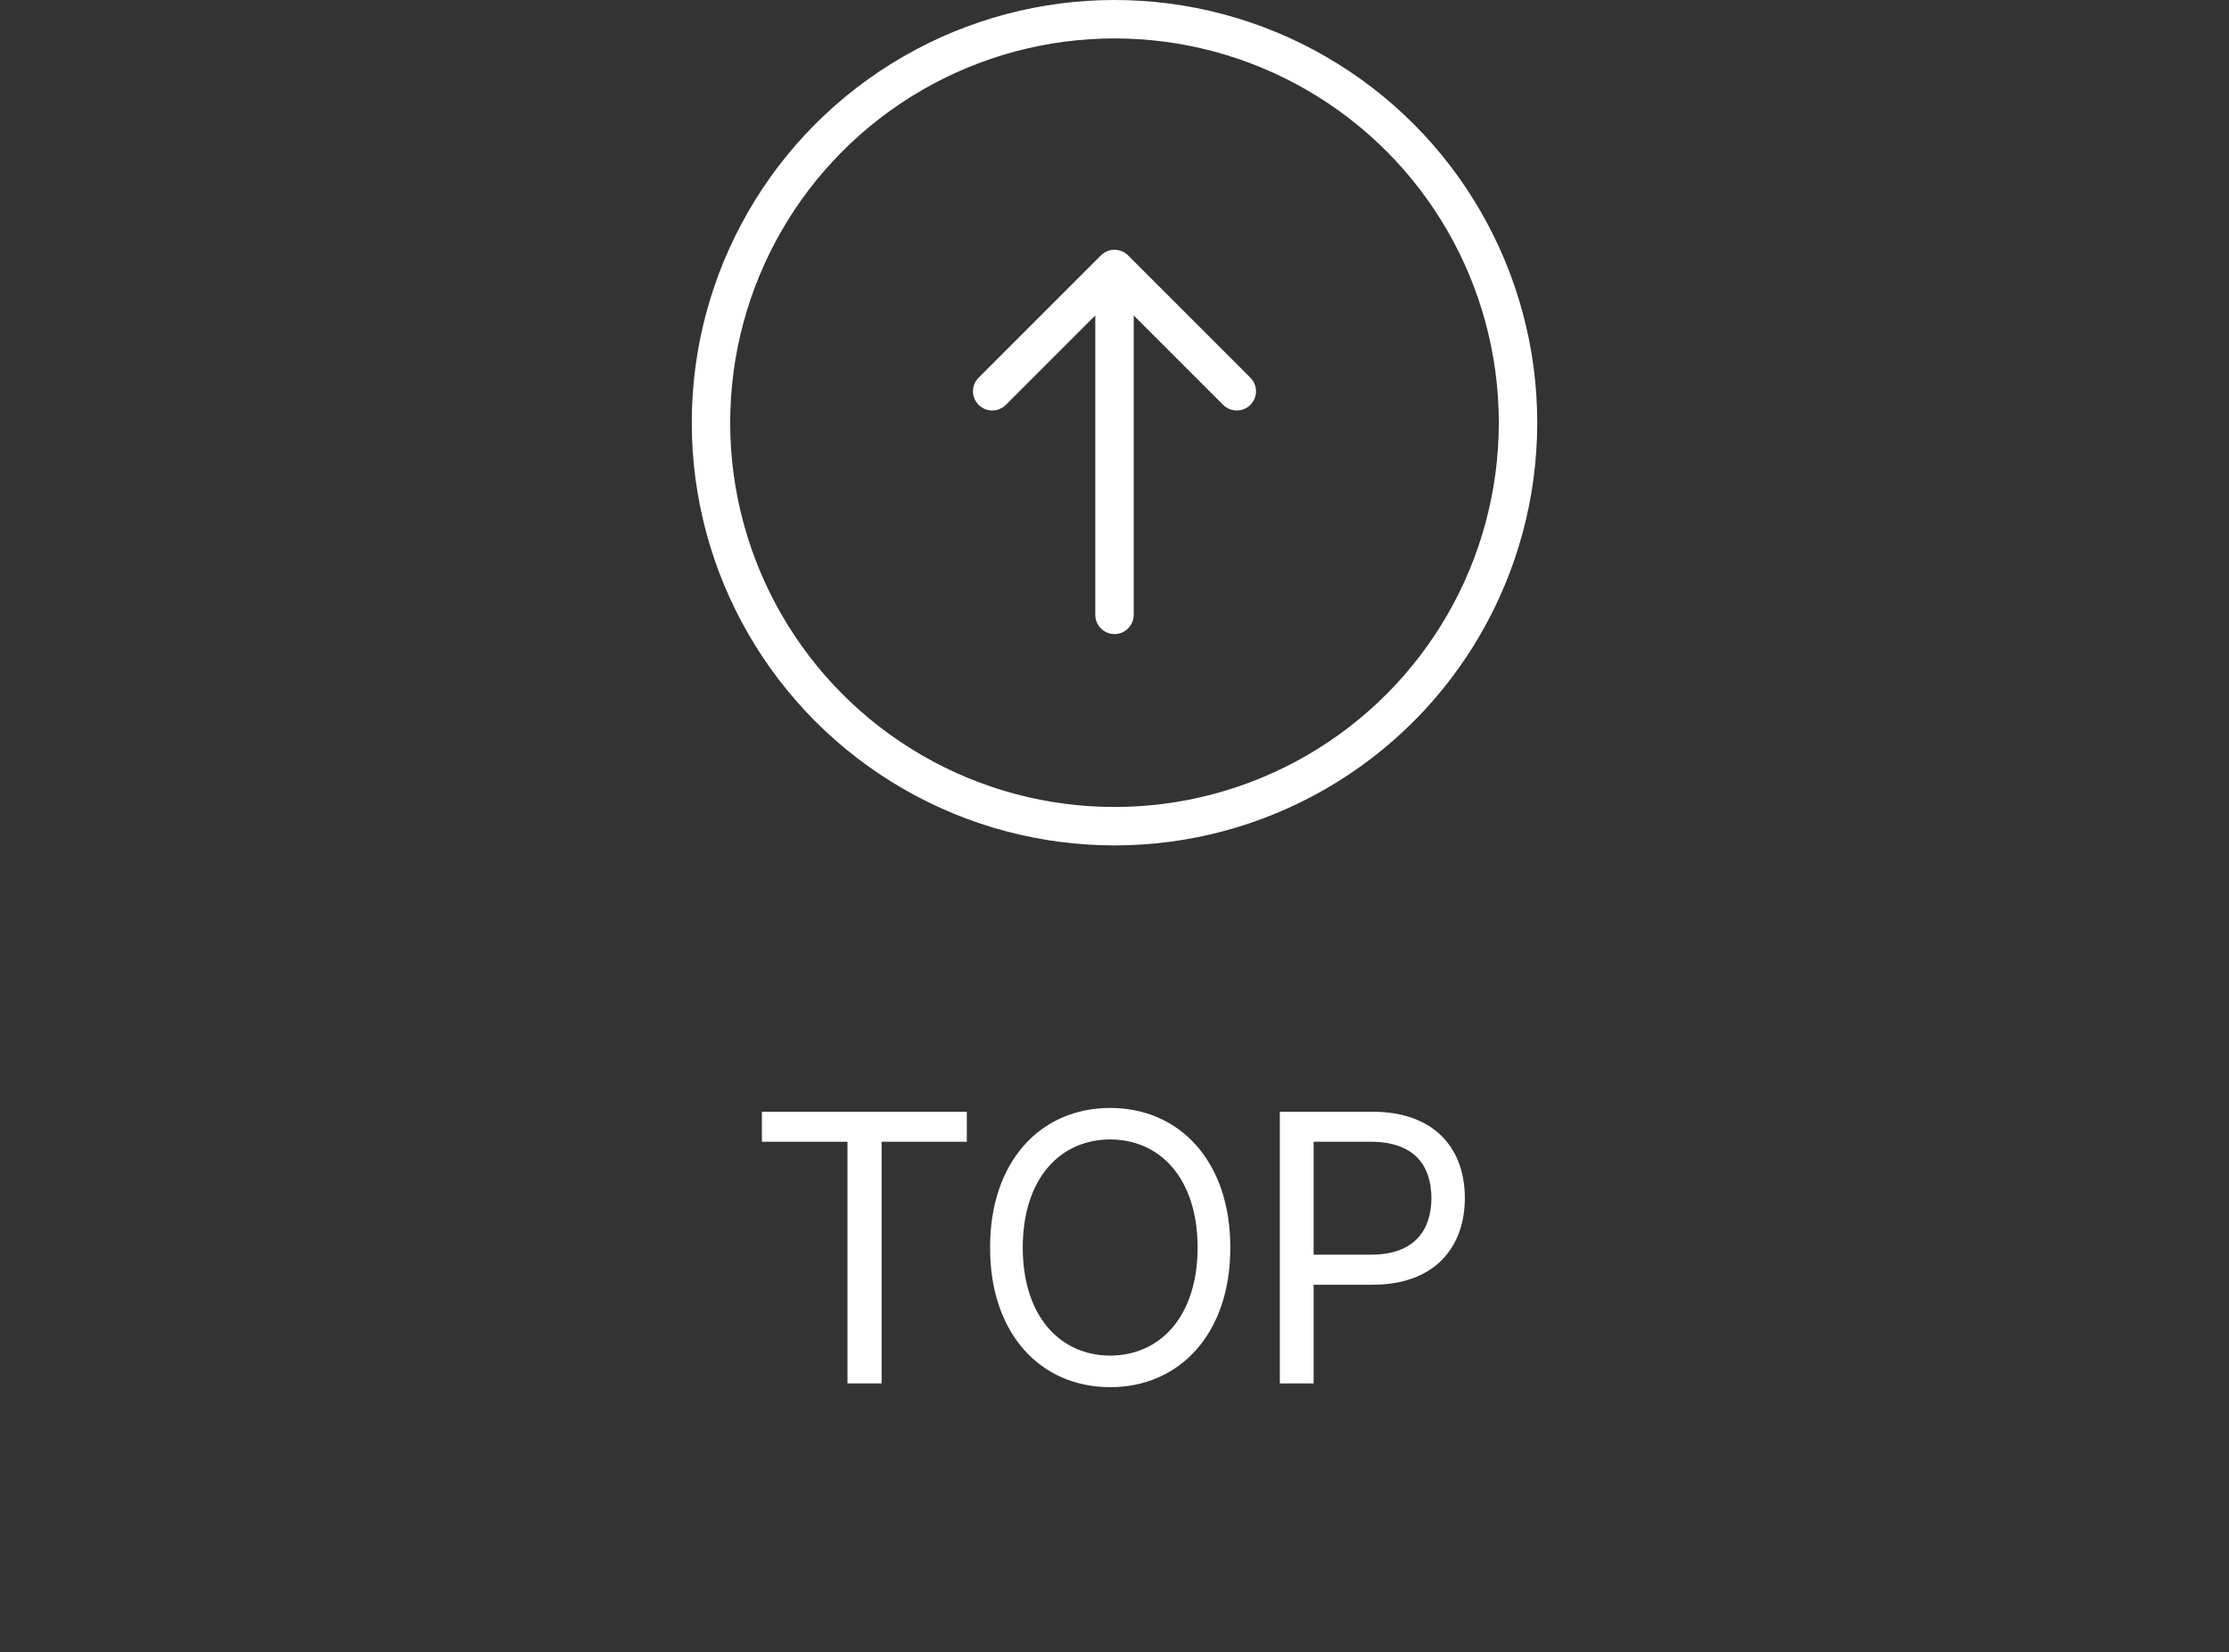 <svg width="58" height="43" viewBox="0 0 58 43" fill="none" xmlns="http://www.w3.org/2000/svg">
<rect x="0" y="0" width="58" height="43" fill="#333333" stroke="none"/>
<path d="M28.5 16C28.5 16.276 28.724 16.5 29 16.5C29.276 16.5 29.5 16.276 29.5 16L28.5 16ZM29.354 6.646C29.158 6.451 28.842 6.451 28.646 6.646L25.465 9.828C25.269 10.024 25.269 10.34 25.465 10.536C25.66 10.731 25.976 10.731 26.172 10.536L29 7.707L31.828 10.536C32.024 10.731 32.34 10.731 32.535 10.536C32.731 10.34 32.731 10.024 32.535 9.828L29.354 6.646ZM29.5 16L29.5 7L28.5 7L28.5 16L29.5 16Z" fill="white"/>
<path d="M19.825 29.711V28.93H25.157V29.711H22.94V36H22.052V29.711H19.825ZM32.013 32.465C32.018 34.701 30.699 36.098 28.888 36.098C27.071 36.098 25.758 34.701 25.763 32.465C25.758 30.229 27.071 28.832 28.888 28.832C30.699 28.832 32.018 30.229 32.013 32.465ZM26.612 32.465C26.617 34.286 27.608 35.273 28.888 35.277C30.167 35.273 31.158 34.286 31.163 32.465C31.158 30.639 30.167 29.652 28.888 29.652C27.608 29.652 26.617 30.639 26.612 32.465ZM33.302 36V28.93H35.704C37.359 28.93 38.116 29.916 38.116 31.176C38.116 32.431 37.359 33.432 35.714 33.432H34.181V36H33.302ZM34.181 32.65H35.675C36.803 32.65 37.242 32.016 37.247 31.176C37.242 30.331 36.803 29.711 35.665 29.711H34.181V32.65Z" fill="white"/>
<circle cx="29" cy="11" r="10.5" stroke="white"/>
</svg>
